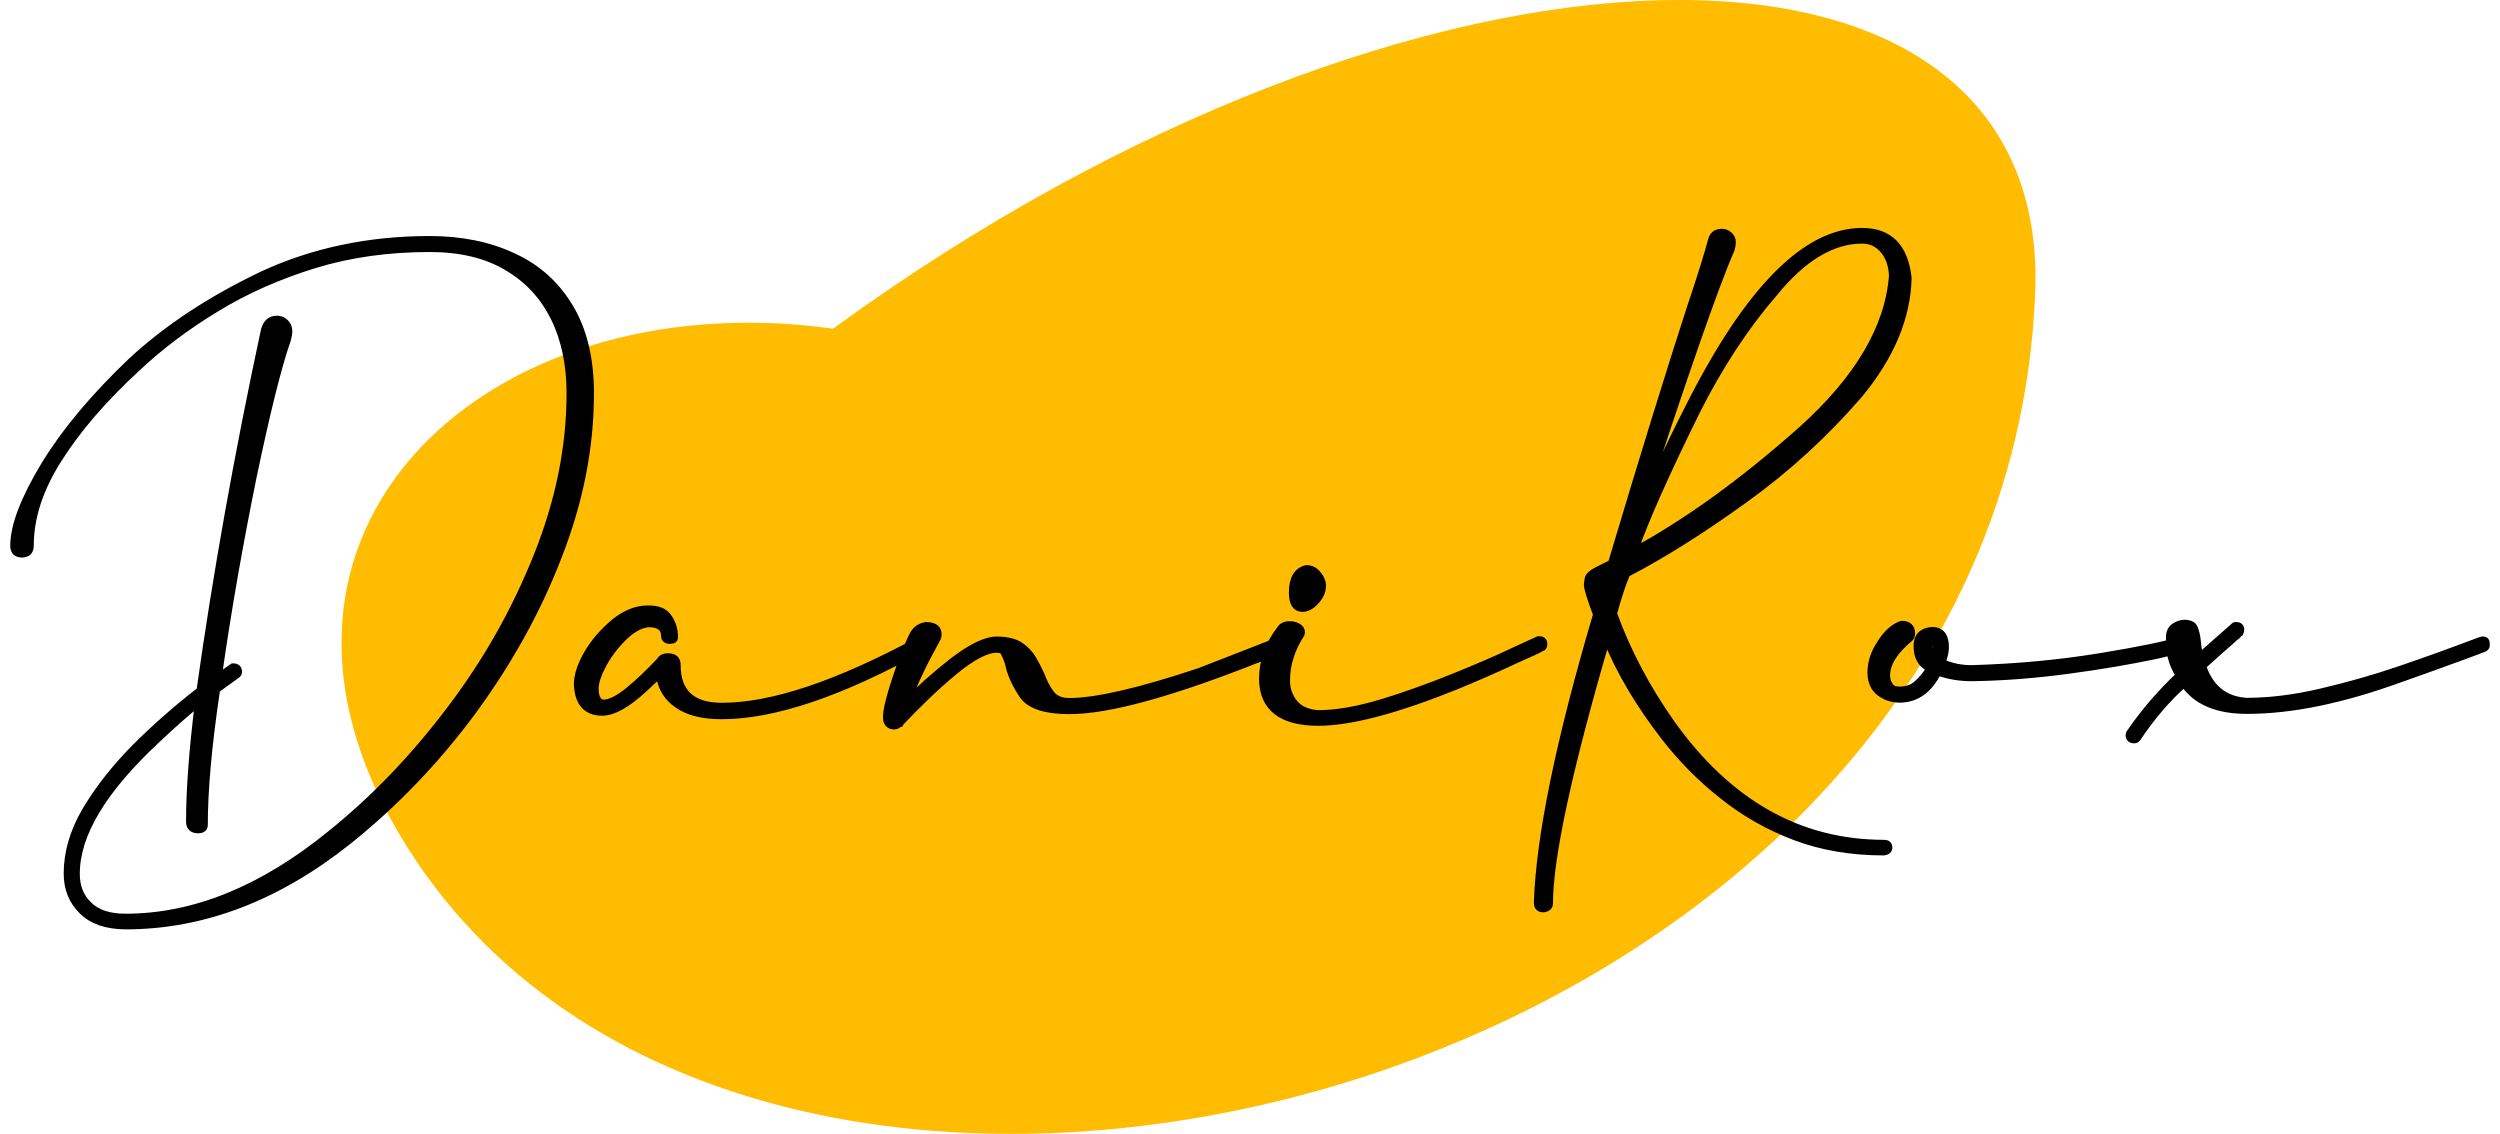<svg width="183" height="83" viewBox="0 0 183 83" fill="none" xmlns="http://www.w3.org/2000/svg">
<path d="M60.983 24.061C35.062 20.437 14.862 39.773 30.462 63.012C57.341 103.025 146.543 79.789 148.976 21.503C150.209 -8.034 103.706 -7.104 60.983 24.061Z" fill="#FFBC00"/>
<path d="M6.004 66.674C5.265 65.935 4.912 65.039 4.912 63.947C4.912 62.409 5.361 60.866 6.261 59.328C7.193 57.758 8.378 56.248 9.856 54.742C11.33 53.268 12.937 51.854 14.635 50.536C15.824 42.066 17.394 33.274 19.35 24.161C19.511 23.615 19.8 23.358 20.282 23.358C20.507 23.358 20.732 23.454 20.893 23.615C21.053 23.776 21.15 24 21.15 24.258C21.15 24.386 21.118 24.579 21.053 24.836C20.346 26.856 19.515 30.226 18.519 34.978C17.555 39.725 16.692 44.573 15.985 49.545L17.046 48.806C17.335 48.806 17.463 48.934 17.463 49.159C17.463 49.191 17.463 49.223 17.463 49.256C17.463 49.288 17.431 49.32 17.367 49.384L15.861 50.477C15.25 54.554 14.961 57.855 14.961 60.393C14.961 60.618 14.8 60.747 14.511 60.747C14.094 60.747 13.869 60.554 13.869 60.136C13.869 57.763 14.094 54.875 14.511 51.473C13.708 52.116 12.684 53.011 11.431 54.2C7.547 57.827 5.591 61.068 5.591 63.956C5.591 64.888 5.88 65.655 6.491 66.233C7.101 66.844 7.997 67.133 9.186 67.133C14.19 67.133 19.199 65.113 24.203 61.036C27.476 58.405 30.396 55.325 33.027 51.827C35.69 48.296 37.774 44.573 39.349 40.597C40.919 36.649 41.722 32.705 41.722 28.789C41.722 26.705 41.337 24.841 40.565 23.27C39.762 21.668 38.642 20.447 37.099 19.547C35.593 18.647 33.697 18.198 31.452 18.198C28.436 18.198 25.645 18.583 23.014 19.387C20.415 20.19 18.01 21.246 15.857 22.564C13.676 23.881 11.715 25.355 10.017 26.957C7.547 29.234 5.651 31.447 4.273 33.632C2.891 35.813 2.221 37.902 2.221 39.954C2.221 40.34 2.028 40.533 1.643 40.565C1.225 40.565 1 40.372 1 39.954C1 38.508 1.739 36.552 3.245 34.05C4.751 31.58 6.872 29.046 9.599 26.448C12.262 23.978 15.471 21.893 19.162 20.126C22.885 18.395 26.99 17.527 31.452 17.527C33.761 17.527 35.818 17.945 37.581 18.781C39.344 19.584 40.726 20.833 41.722 22.504C42.718 24.17 43.228 26.259 43.228 28.794C43.228 32.71 42.457 36.685 40.887 40.698C39.349 44.711 37.227 48.493 34.597 52.088C31.934 55.683 28.918 58.828 25.516 61.555C20.319 65.696 14.865 67.78 9.186 67.78C7.799 67.766 6.743 67.413 6.004 66.674Z" fill="black" stroke="black" stroke-width="0.5" stroke-miterlimit="10"/>
<path d="M67.546 46.91C67.611 46.942 67.643 46.974 67.675 47.038C67.707 47.07 67.707 47.135 67.707 47.231L67.546 47.424C61.578 50.729 56.67 52.396 52.819 52.396C51.469 52.396 50.381 52.139 49.609 51.593C48.838 51.078 48.388 50.339 48.26 49.38C48.131 49.508 47.778 49.83 47.167 50.408C45.914 51.565 44.89 52.139 44.087 52.139C42.93 52.139 42.324 51.464 42.259 50.119C42.259 49.412 42.516 48.645 43.031 47.777C43.545 46.91 44.22 46.175 44.986 45.532C45.79 44.89 46.589 44.568 47.456 44.568C48.163 44.568 48.645 44.761 48.93 45.179C49.219 45.597 49.38 46.079 49.38 46.593C49.38 46.754 49.348 46.818 49.251 46.85C49.155 46.882 49.059 46.882 48.994 46.882C48.962 46.882 48.898 46.882 48.866 46.85C48.801 46.85 48.769 46.818 48.705 46.754C48.673 46.721 48.641 46.657 48.641 46.561C48.641 45.982 48.287 45.693 47.58 45.661C47.034 45.661 46.423 45.95 45.785 46.529C45.175 47.107 44.628 47.782 44.215 48.517C43.797 49.288 43.572 49.898 43.572 50.408C43.572 51.051 43.765 51.404 44.151 51.468C44.633 51.468 45.211 51.179 45.946 50.601C46.653 50.022 47.452 49.283 48.319 48.356C48.416 48.163 48.609 48.067 48.866 48.067C49.348 48.067 49.573 48.259 49.573 48.677C49.573 50.697 50.665 51.694 52.846 51.694C56.505 51.694 61.284 50.091 67.188 46.914L67.253 46.85C67.386 46.845 67.482 46.877 67.546 46.91Z" fill="black" stroke="black" stroke-width="0.5" stroke-miterlimit="10"/>
<path d="M64.884 52.492C64.884 51.978 65.109 51.078 65.526 49.797C65.944 48.516 66.362 47.392 66.844 46.428C67.069 46.042 67.39 45.849 67.776 45.785C68.387 45.785 68.676 46.01 68.676 46.428V46.46C68.676 46.556 68.644 46.717 68.547 46.845C67.615 48.544 66.881 50.054 66.431 51.335C67.363 50.371 68.483 49.38 69.801 48.351C71.118 47.355 72.174 46.845 72.945 46.845C73.653 46.845 74.231 46.974 74.644 47.231C75.03 47.488 75.351 47.809 75.608 48.227C75.833 48.613 76.026 48.998 76.219 49.416C76.412 49.931 76.637 50.38 76.926 50.766C77.215 51.152 77.665 51.344 78.276 51.344C80.231 51.344 83.441 50.605 87.839 49.132L93.678 46.855H93.71L93.775 46.79C93.936 46.855 94.032 46.919 94.064 46.983C94.096 47.047 94.128 47.112 94.128 47.208C94.128 47.24 94.128 47.272 94.128 47.304C94.128 47.337 94.096 47.401 94.032 47.465L92.269 48.172C85.819 50.739 81.168 52.024 78.28 52.024C76.549 52.024 75.425 51.67 74.878 50.931C74.364 50.16 74.011 49.425 73.85 48.718C73.786 48.397 73.657 48.108 73.528 47.851C73.464 47.626 73.271 47.529 72.95 47.529C72.211 47.529 71.155 48.076 69.805 49.196C68.456 50.316 67.175 51.569 65.921 52.887L65.889 52.951C65.857 52.951 65.793 53.016 65.728 53.048C65.664 53.112 65.568 53.144 65.439 53.144C65.076 53.135 64.884 52.91 64.884 52.492Z" fill="black" stroke="black" stroke-width="0.5" stroke-miterlimit="10"/>
<path d="M92.411 49.733C92.411 48.416 92.829 47.199 93.697 46.074C93.825 45.849 94.05 45.721 94.404 45.721C94.661 45.721 94.854 45.785 95.014 45.881C95.175 45.978 95.272 46.106 95.272 46.267L95.239 46.428C94.532 47.52 94.179 48.64 94.179 49.83C94.179 50.44 94.372 50.986 94.725 51.432C95.111 51.914 95.689 52.171 96.456 52.235C97.774 52.235 99.312 51.978 101.139 51.432C102.934 50.885 104.701 50.243 106.432 49.54C108.163 48.838 109.609 48.223 110.798 47.649L112.625 46.813C112.883 46.813 113.011 46.91 113.011 47.135C113.011 47.199 113.011 47.263 112.979 47.327C112.947 47.392 112.883 47.424 112.85 47.424C112.786 47.488 112.143 47.777 110.991 48.291C109.834 48.838 108.393 49.481 106.689 50.183C102.264 51.978 98.862 52.878 96.488 52.878C93.825 52.878 92.444 51.817 92.411 49.733ZM94.597 43.379C94.597 42.351 94.95 41.777 95.625 41.616C95.946 41.616 96.236 41.745 96.461 42.034C96.686 42.291 96.814 42.58 96.814 42.87C96.814 43.255 96.653 43.641 96.332 43.994C96.011 44.348 95.689 44.541 95.336 44.541C94.849 44.532 94.597 44.15 94.597 43.379Z" fill="black" stroke="black" stroke-width="0.5" stroke-miterlimit="10"/>
<path d="M112.529 66.063C112.69 61.252 114.131 54.223 116.863 44.981C116.413 43.792 116.188 43.058 116.188 42.769L116.252 42.351C116.317 42.126 116.542 41.933 116.927 41.74L117.956 41.226C120.297 33.366 122.225 27.173 123.699 22.614C124.535 20.144 125.049 18.441 125.269 17.61C125.365 17.192 125.623 16.999 126.04 16.999C126.233 16.999 126.394 17.064 126.555 17.192C126.715 17.321 126.812 17.481 126.812 17.738C126.812 17.899 126.779 18.092 126.715 18.285C125.558 20.915 123.249 27.559 119.751 38.274C120.715 35.772 122.028 32.916 123.667 29.707C127.969 21.205 132.169 16.935 136.31 16.935C138.298 16.935 139.423 18.06 139.68 20.337C139.616 23.225 138.427 26.08 136.085 28.904C133.616 31.759 130.824 34.326 127.744 36.539C124.631 38.784 121.743 40.615 119.08 41.993C118.695 42.892 118.406 43.884 118.116 44.913C119.113 47.672 120.522 50.334 122.322 52.901C126.495 58.773 131.692 61.725 137.917 61.725C138.142 61.725 138.271 61.821 138.271 62.046C138.271 62.207 138.142 62.335 137.917 62.367C135.576 62.367 133.395 62.014 131.435 61.275C129.479 60.536 127.711 59.544 126.109 58.259C124.507 57.005 123.093 55.564 121.84 53.957C119.98 51.551 118.566 49.178 117.602 46.799C114.811 56.362 113.429 62.781 113.429 66.114C113.429 66.371 113.268 66.499 112.979 66.531C112.69 66.545 112.529 66.385 112.529 66.063ZM117.506 42.769L117.409 42.801L117.441 42.929L117.506 42.769ZM131.816 31.507C136.021 27.751 138.234 23.968 138.523 20.181C138.491 19.41 138.266 18.767 137.848 18.289C137.431 17.812 136.916 17.582 136.31 17.582C134.13 17.582 131.977 18.868 129.892 21.434C127.776 23.872 125.912 26.728 124.245 30.001C122 34.555 120.458 37.989 119.659 40.299C123.506 38.214 127.546 35.294 131.816 31.507Z" fill="black" stroke="black" stroke-width="0.5" stroke-miterlimit="10"/>
<path d="M137.591 50.697C137.174 50.376 136.949 49.894 136.949 49.224C136.949 48.516 137.174 47.777 137.656 47.075C138.105 46.336 138.652 45.886 139.194 45.693C139.676 45.693 139.933 45.918 139.933 46.368C139.933 46.496 139.901 46.625 139.804 46.721C138.679 47.653 138.105 48.549 138.105 49.448C138.105 49.706 138.17 49.963 138.33 50.188C138.459 50.413 138.716 50.509 139.037 50.509C139.584 50.509 140.002 50.348 140.323 50.059C140.644 49.77 140.966 49.416 141.255 48.934C140.644 48.645 140.323 48.099 140.323 47.3C140.323 46.593 140.676 46.207 141.416 46.143C142.09 46.143 142.412 46.561 142.412 47.364C142.412 47.718 142.315 48.103 142.155 48.489C142.797 48.778 143.505 48.939 144.335 48.939C147.609 48.842 150.722 48.553 153.674 48.071C156.626 47.589 158.646 47.171 159.706 46.818C159.995 46.818 160.124 46.946 160.124 47.171V47.203C160.124 47.396 159.256 47.685 157.558 48.039C155.859 48.392 153.834 48.746 151.429 49.067C149.055 49.389 146.681 49.582 144.335 49.614C143.468 49.614 142.637 49.485 141.866 49.196C141.191 50.514 140.263 51.184 139.042 51.184C138.487 51.175 138.009 51.014 137.591 50.697ZM141.728 47.392C141.728 46.974 141.599 46.781 141.374 46.781C141.278 46.781 141.246 46.942 141.214 47.295C141.214 47.681 141.342 47.97 141.599 48.163C141.696 47.869 141.728 47.617 141.728 47.392Z" fill="black" stroke="black" stroke-width="0.5" stroke-miterlimit="10"/>
<path d="M155.845 53.805L155.877 53.677C156.97 52.075 158.187 50.693 159.504 49.439C159.215 48.957 159.022 48.507 158.926 48.09C158.861 47.8 158.829 47.511 158.829 47.254V47.061C158.797 46.932 158.797 46.804 158.797 46.675C158.797 46.29 158.926 46.033 159.151 45.872C159.408 45.711 159.633 45.615 159.89 45.615C160.275 45.615 160.532 45.743 160.629 45.968C160.725 46.225 160.822 46.547 160.854 46.965C160.886 47.35 160.95 47.704 161.015 48.057L163.485 45.877C163.485 45.877 163.517 45.844 163.549 45.812C163.581 45.78 163.613 45.78 163.677 45.78C163.902 45.78 164.031 45.877 164.031 46.102C164.031 46.166 163.999 46.262 163.967 46.327C163.902 46.359 163.838 46.455 163.742 46.551C163.645 46.616 163.485 46.744 163.292 46.937C162.906 47.258 162.231 47.869 161.24 48.764C161.786 50.367 162.842 51.234 164.449 51.331C166.147 51.331 167.947 51.106 169.871 50.656C171.794 50.206 173.755 49.66 175.71 48.989C177.698 48.314 179.626 47.607 181.486 46.905L181.711 46.841C181.775 46.841 181.839 46.841 181.904 46.873C181.968 46.905 182 47.001 182 47.13C182 47.162 182 47.226 182 47.258C182 47.323 181.968 47.387 181.871 47.451C181.807 47.483 181.229 47.708 180.076 48.126C178.919 48.544 177.446 49.09 175.619 49.728C171.445 51.234 167.759 52.006 164.485 52.006C162.305 52.006 160.762 51.363 159.867 50.05C158.613 51.175 157.493 52.488 156.465 54.03C156.433 54.062 156.401 54.094 156.368 54.127C156.336 54.159 156.304 54.159 156.208 54.159C155.974 54.159 155.845 54.03 155.845 53.805Z" fill="black" stroke="black" stroke-width="0.5" stroke-miterlimit="10"/>
</svg>
